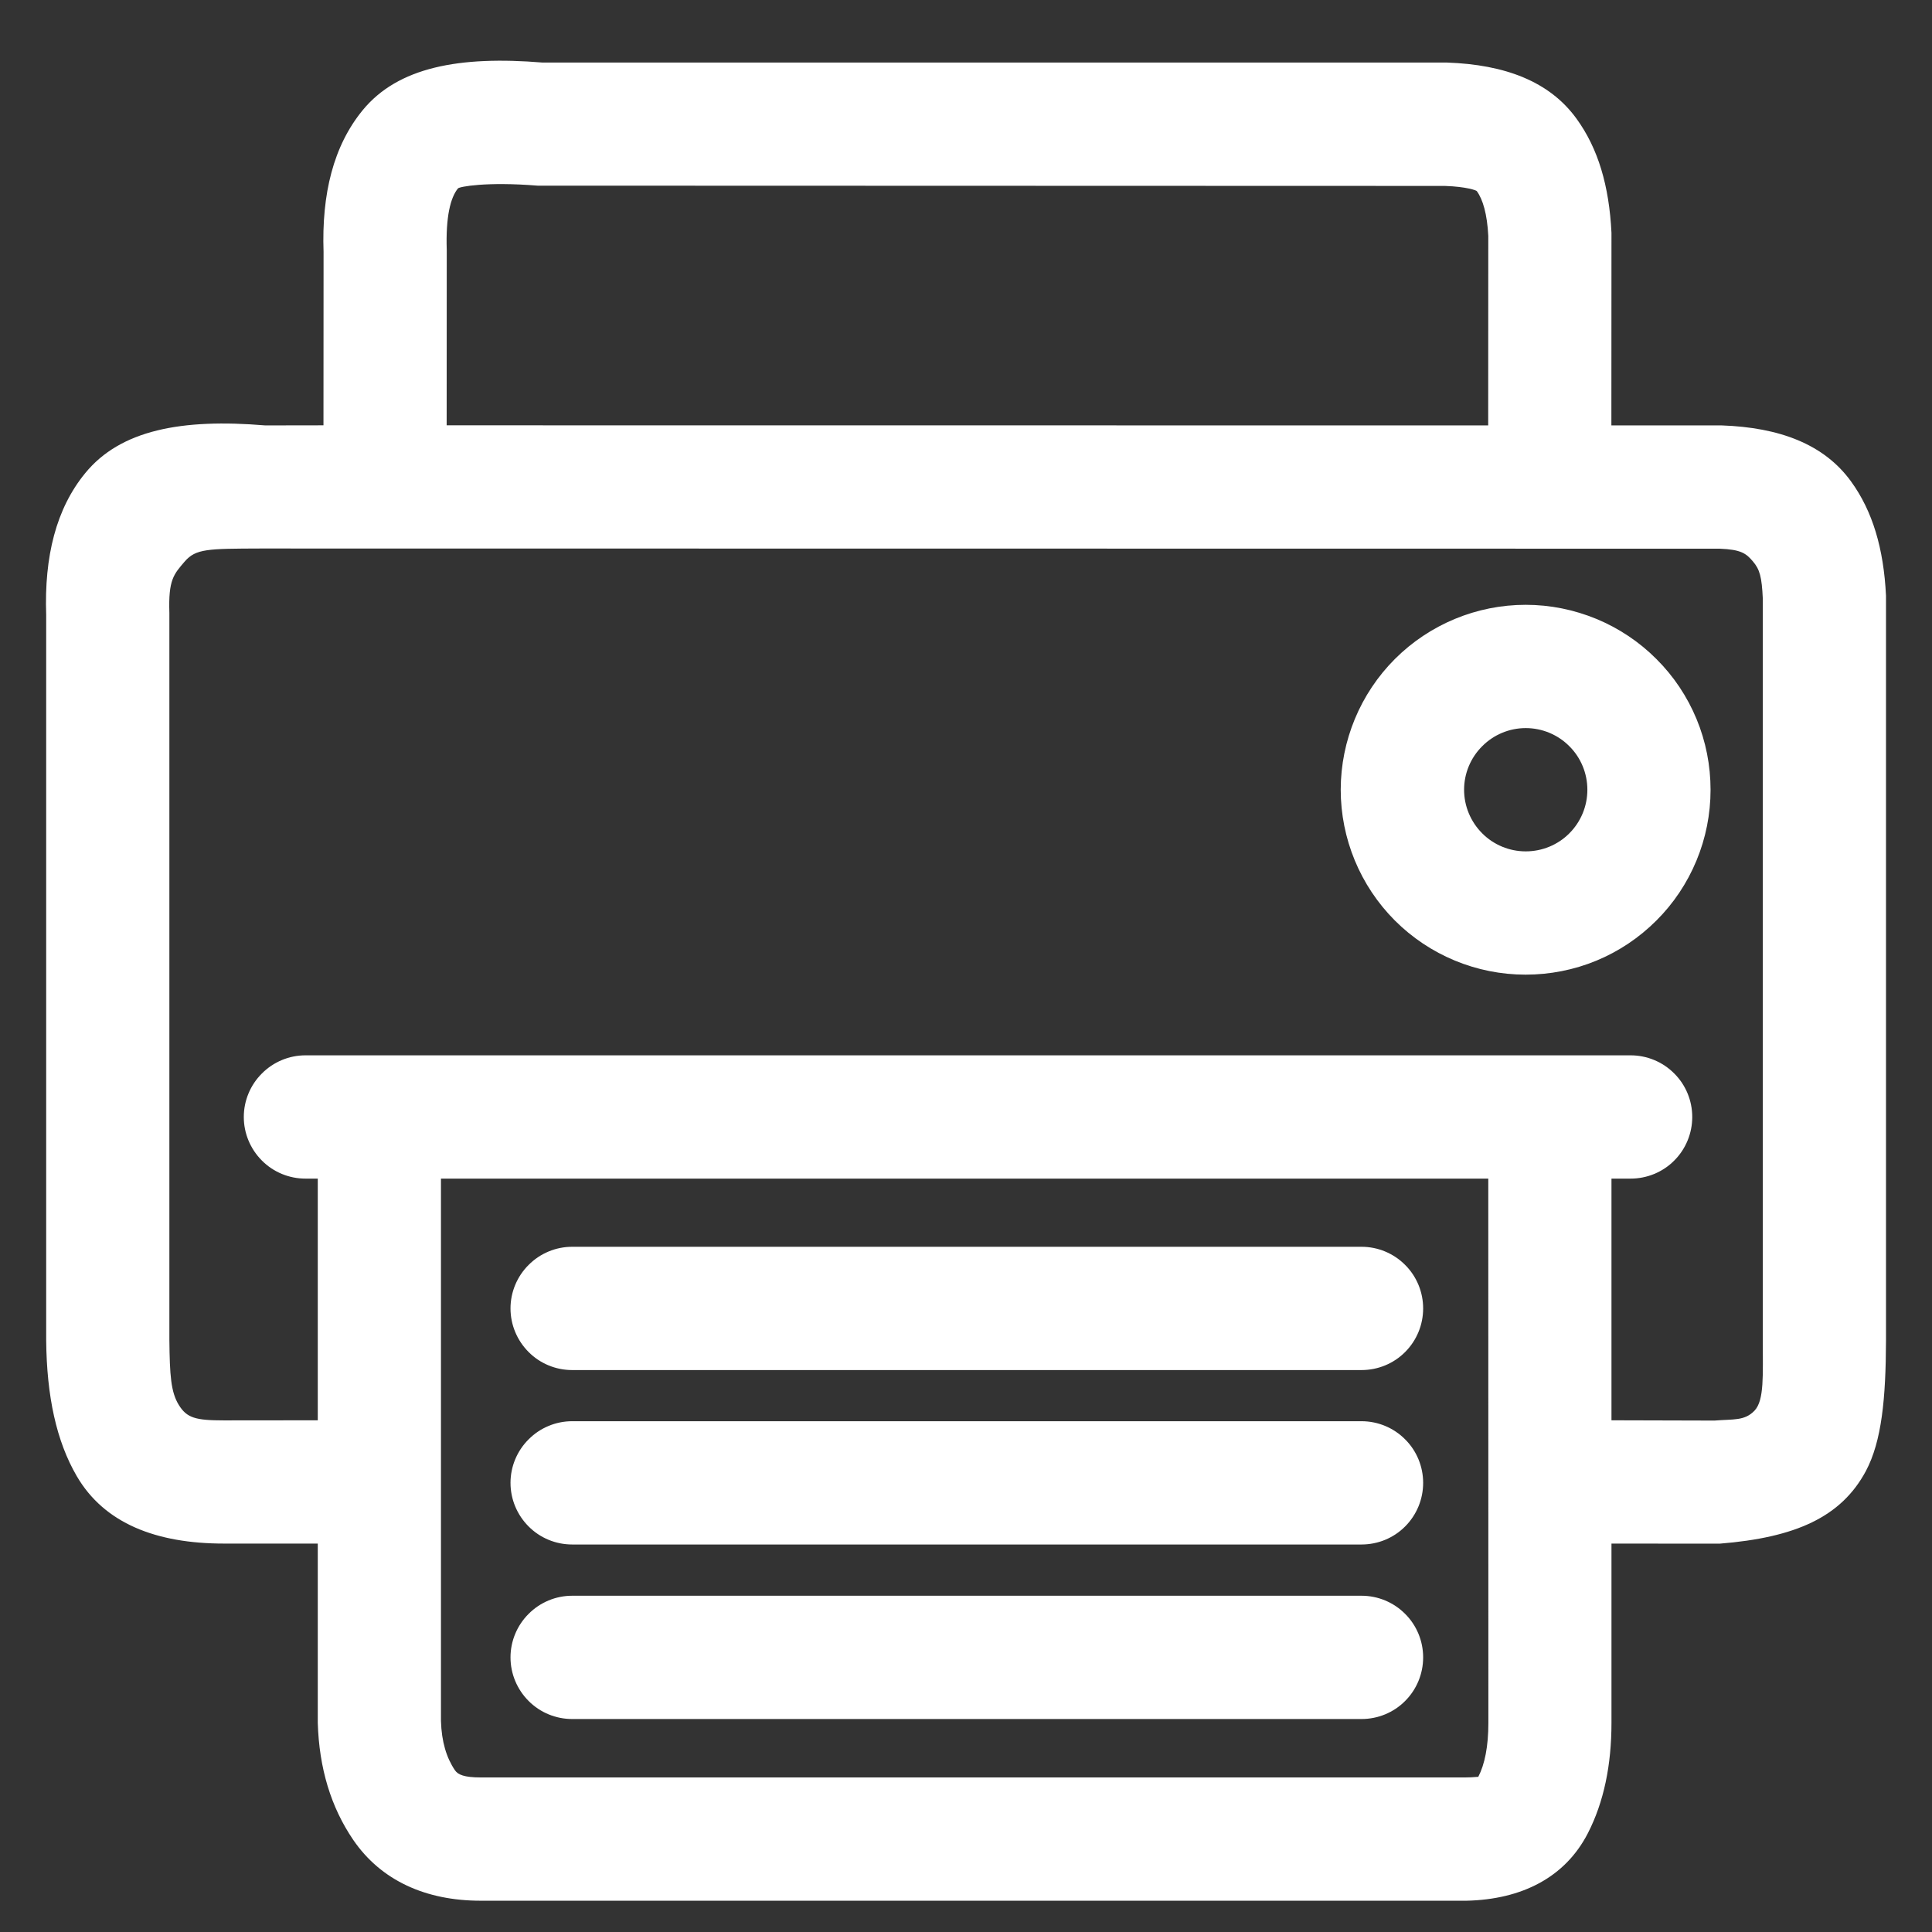 <svg width="21" height="21" viewBox="0 0 21 21" fill="none" xmlns="http://www.w3.org/2000/svg">
<rect x="0" y="0" width="21" height="21" fill="#333333" stroke="none"/>
<path d="M5.898 0.68H15.729C16.357 0.702 16.842 0.884 17.136 1.29C17.37 1.612 17.491 2.018 17.516 2.531L17.515 4.624H18.714C19.341 4.646 19.826 4.827 20.12 5.233C20.354 5.555 20.475 5.962 20.5 6.475V14.572C20.498 15.198 20.454 15.666 20.281 15.99C20.013 16.49 19.517 16.713 18.691 16.779L17.516 16.778V18.727C17.516 19.184 17.434 19.586 17.259 19.927C17.013 20.405 16.544 20.646 15.942 20.66H5.225C4.631 20.66 4.143 20.443 3.839 19.998C3.596 19.641 3.469 19.219 3.454 18.727V16.778H2.434C1.697 16.778 1.134 16.558 0.835 16.046C0.612 15.664 0.508 15.175 0.502 14.57V6.685C0.48 6.049 0.61 5.528 0.927 5.142C1.31 4.674 1.974 4.548 2.883 4.624L3.516 4.623L3.517 2.741C3.495 2.105 3.625 1.585 3.942 1.198C4.325 0.731 4.99 0.605 5.898 0.68ZM16.177 12.811H4.793V18.706C4.8 18.933 4.853 19.106 4.945 19.242C4.978 19.29 5.045 19.32 5.225 19.32H15.926C15.97 19.32 16.013 19.318 16.056 19.314H16.068C16.138 19.179 16.178 18.984 16.178 18.727L16.177 12.811ZM14.799 17.345C14.977 17.345 15.148 17.416 15.273 17.542C15.399 17.667 15.469 17.838 15.469 18.015C15.469 18.193 15.399 18.363 15.273 18.489C15.148 18.615 14.977 18.685 14.799 18.685H6.219C6.042 18.685 5.871 18.615 5.746 18.489C5.62 18.363 5.549 18.193 5.549 18.015C5.549 17.838 5.62 17.667 5.746 17.542C5.871 17.416 6.042 17.345 6.219 17.345H14.799ZM14.799 15.448C14.977 15.448 15.148 15.519 15.273 15.645C15.399 15.77 15.469 15.941 15.469 16.118C15.469 16.296 15.399 16.466 15.273 16.592C15.148 16.718 14.977 16.788 14.799 16.788H6.219C6.042 16.788 5.871 16.718 5.746 16.592C5.62 16.466 5.549 16.296 5.549 16.118C5.549 15.941 5.62 15.77 5.746 15.645C5.871 15.519 6.042 15.448 6.219 15.448H14.799ZM2.829 5.962C2.26 5.964 2.129 5.964 2.009 6.102C1.889 6.242 1.829 6.3 1.841 6.662V14.564C1.845 14.948 1.857 15.132 1.944 15.272C2.031 15.412 2.124 15.439 2.434 15.439L3.454 15.438V12.811H3.32C3.143 12.811 2.972 12.741 2.847 12.615C2.721 12.489 2.65 12.319 2.65 12.141C2.65 11.964 2.721 11.793 2.847 11.668C2.972 11.542 3.143 11.471 3.32 11.471H17.724C17.902 11.471 18.073 11.542 18.198 11.668C18.324 11.793 18.394 11.964 18.394 12.141C18.394 12.319 18.324 12.489 18.198 12.615C18.073 12.741 17.902 12.811 17.724 12.811H17.516V15.438L18.636 15.441C18.844 15.424 18.963 15.446 19.071 15.333C19.179 15.219 19.16 14.943 19.161 14.57V6.508C19.15 6.27 19.128 6.19 19.054 6.103C18.98 6.015 18.924 5.973 18.691 5.964L2.829 5.962ZM14.799 13.552C14.977 13.552 15.148 13.623 15.273 13.749C15.399 13.874 15.469 14.045 15.469 14.222C15.469 14.4 15.399 14.57 15.273 14.696C15.148 14.822 14.977 14.892 14.799 14.892H6.219C6.042 14.892 5.871 14.822 5.746 14.696C5.62 14.57 5.549 14.4 5.549 14.222C5.549 14.045 5.62 13.874 5.746 13.749C5.871 13.623 6.042 13.552 6.219 13.552H14.799ZM16.584 6.574C16.848 6.574 17.11 6.627 17.354 6.728C17.597 6.829 17.819 6.977 18.005 7.164C18.192 7.35 18.34 7.572 18.441 7.816C18.542 8.06 18.593 8.321 18.593 8.585C18.593 8.849 18.541 9.111 18.44 9.354C18.339 9.598 18.191 9.82 18.004 10.006C17.817 10.193 17.596 10.341 17.352 10.442C17.108 10.543 16.846 10.594 16.582 10.594C16.049 10.594 15.538 10.382 15.161 10.005C14.785 9.628 14.573 9.116 14.573 8.583C14.574 8.05 14.786 7.539 15.163 7.162C15.54 6.786 16.051 6.574 16.584 6.574ZM16.584 7.914C16.407 7.914 16.236 7.985 16.111 8.111C15.985 8.236 15.914 8.407 15.914 8.584C15.914 8.762 15.985 8.932 16.111 9.058C16.236 9.184 16.407 9.254 16.584 9.254C16.762 9.254 16.933 9.184 17.058 9.058C17.184 8.932 17.254 8.762 17.254 8.584C17.254 8.407 17.184 8.236 17.058 8.111C16.933 7.985 16.762 7.914 16.584 7.914ZM4.978 2.048C4.896 2.148 4.844 2.357 4.856 2.718L4.855 4.623L16.176 4.624L16.177 2.564C16.165 2.327 16.118 2.167 16.052 2.077C16.047 2.069 15.94 2.029 15.706 2.021L5.844 2.018C5.287 1.973 4.993 2.029 4.978 2.048Z" fill="white"/>
</svg>
